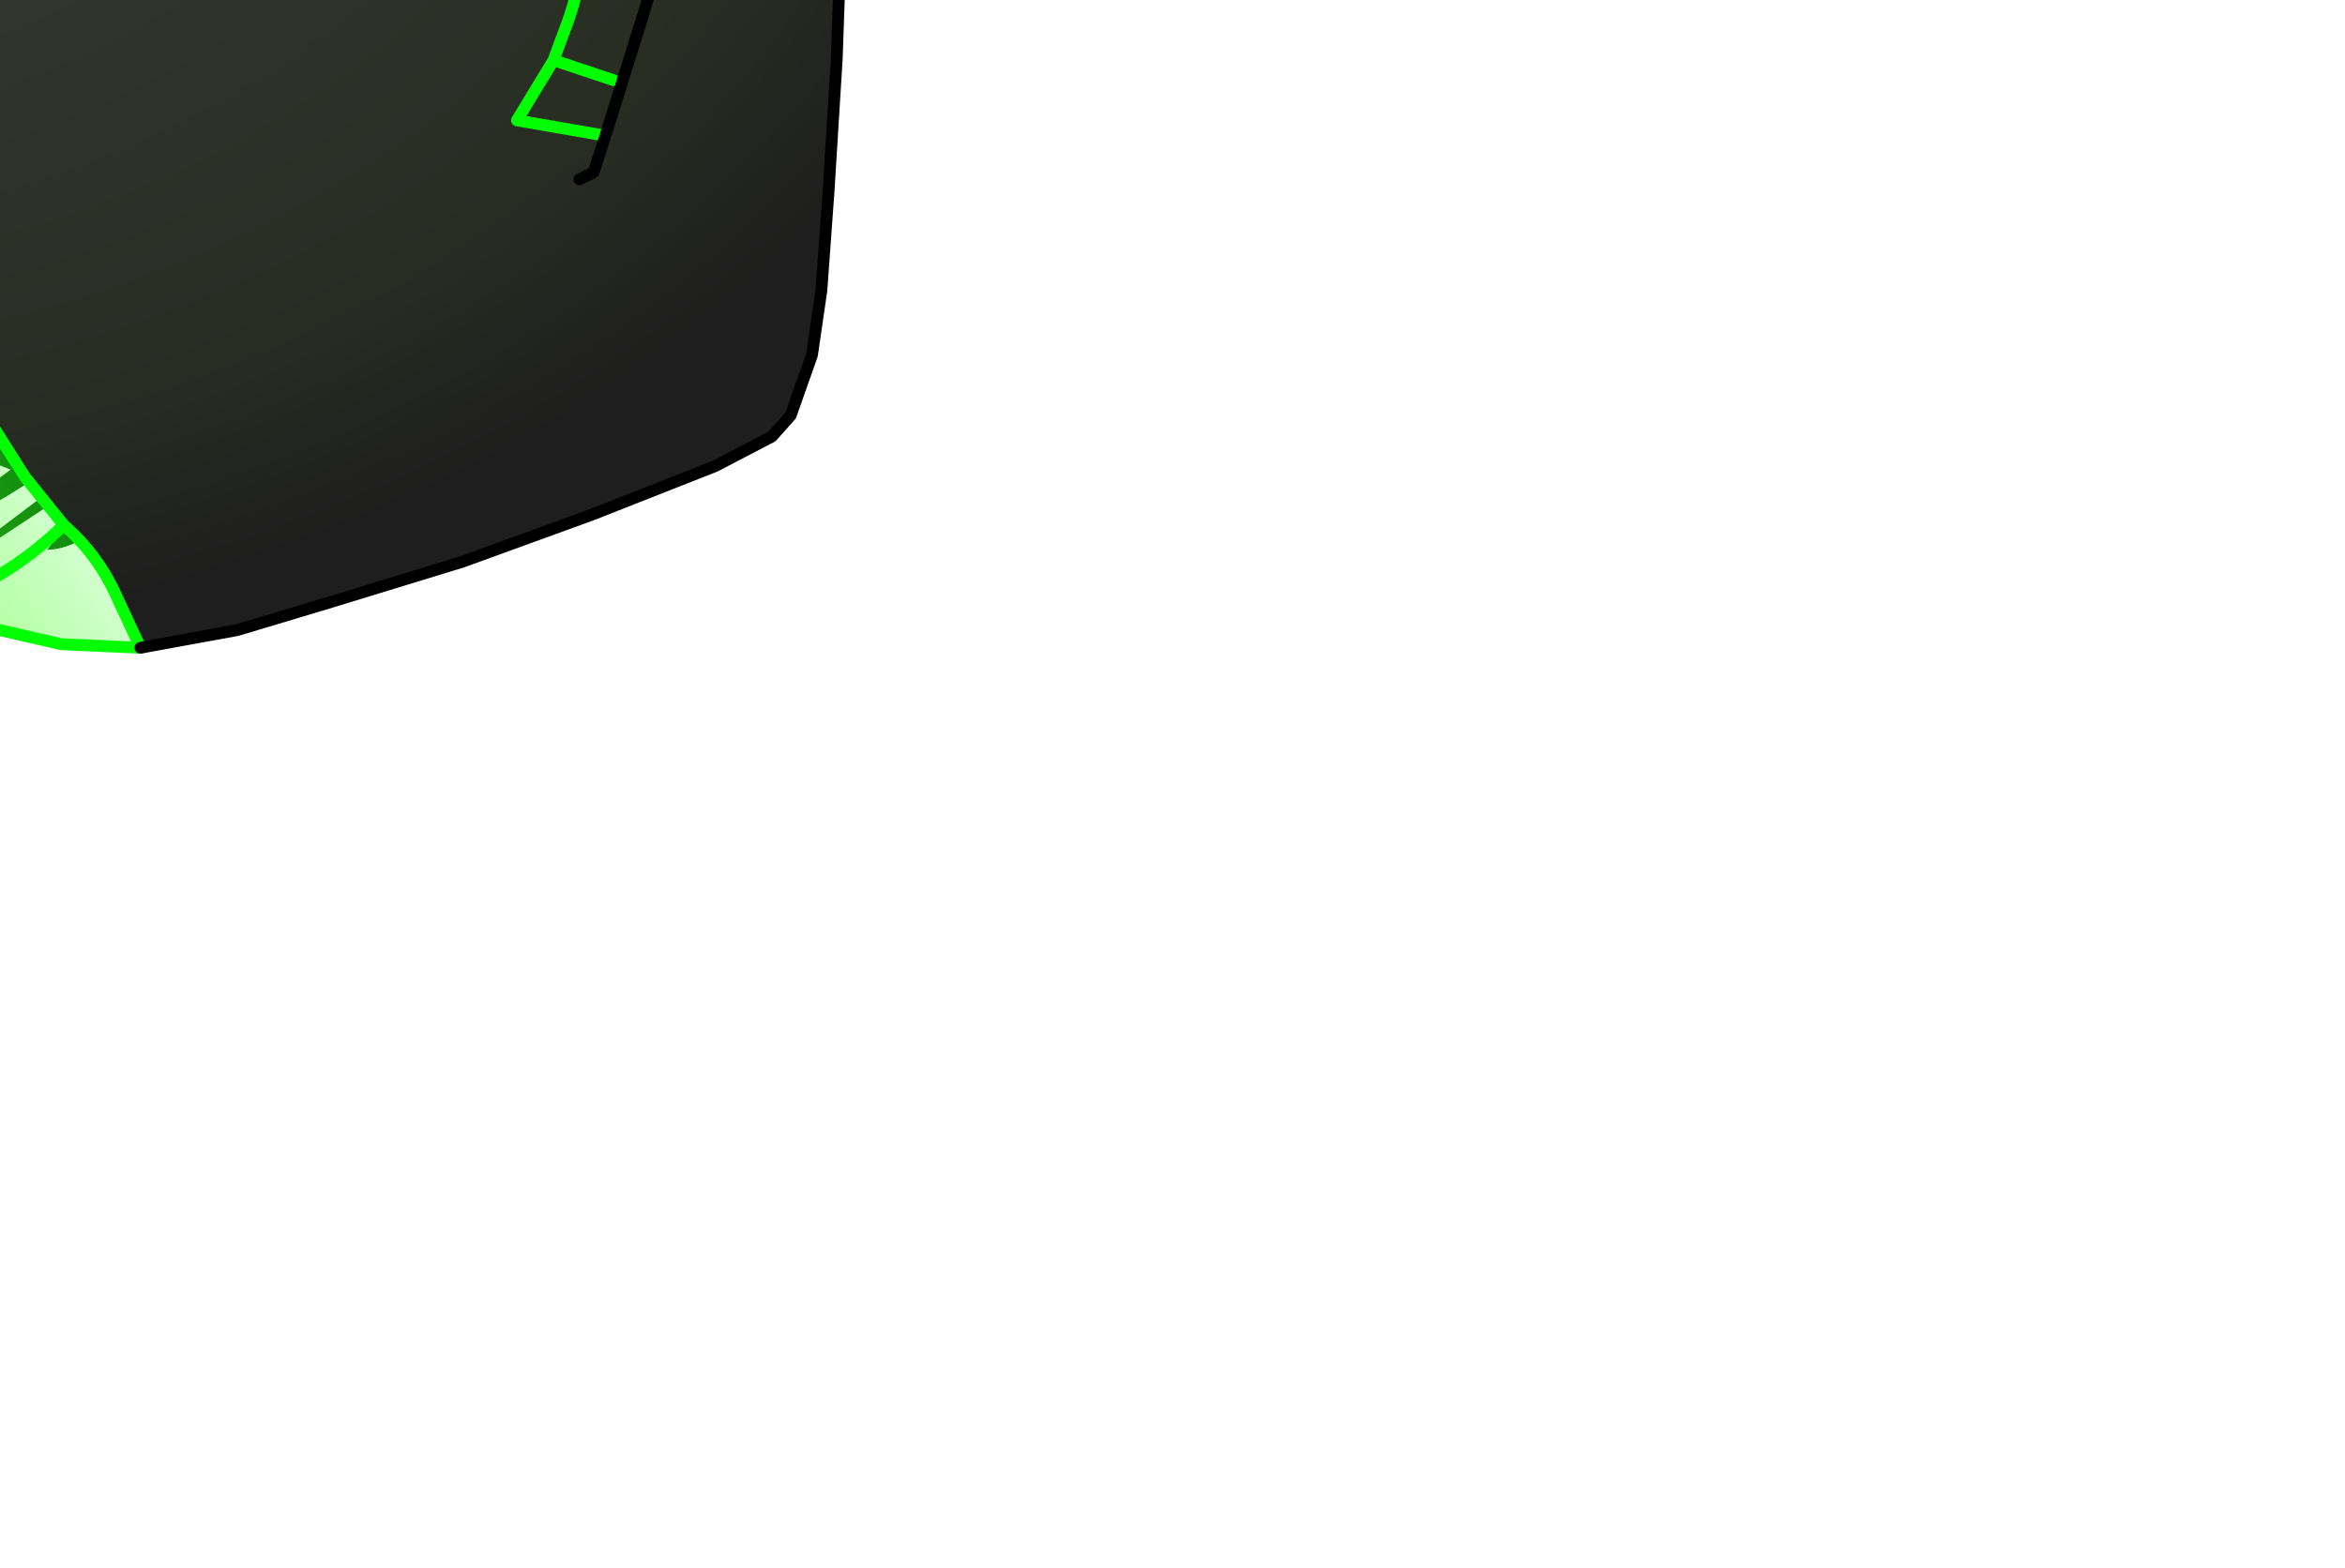 <?xml version="1.0" encoding="UTF-8" standalone="no"?>
<svg xmlns:xlink="http://www.w3.org/1999/xlink" height="66.45px" width="99.35px" xmlns="http://www.w3.org/2000/svg">
  <g transform="matrix(1.0, 0.0, 0.0, 1.0, 0.0, 0.0)">
    <path d="M2.0 23.3 L2.4 22.75 Q3.2 21.7 4.55 21.35 L4.55 21.85 4.25 22.2 Q3.25 23.25 2.0 23.3 M-1.8 17.7 L-2.3 17.75 Q-4.3 17.45 -4.9 15.4 L-5.35 14.4 -6.45 14.1 Q-7.05 16.75 -5.45 18.8 L-0.4 18.8 -1.8 17.7 M-11.75 8.55 L-11.6 9.35 Q-11.4 10.4 -10.4 11.05 L-11.75 8.55 M-6.85 8.4 L-7.3 9.8 -6.9 11.1 -5.3 10.15 -6.85 8.4 M-19.75 -3.45 L-19.05 -3.75 -18.55 -3.5 -18.15 -2.05 -16.45 -1.7 -16.55 -2.45 Q-16.65 -3.95 -15.35 -4.6 -13.9 -3.65 -13.0 -2.0 -11.1 1.5 -9.6 5.05 L-9.5 5.3 Q-8.95 7.4 -7.7 9.2 L-7.0 8.2 Q-9.1 4.75 -8.95 0.6 L-8.45 0.05 -8.05 0.4 -6.65 4.15 -6.65 3.05 -5.95 2.05 -5.45 2.45 Q-5.65 3.3 -5.25 4.3 L-4.05 7.1 -3.4 8.7 -3.25 8.75 -1.4 8.15 -2.6 9.5 -0.75 10.2 Q0.25 10.65 0.15 11.35 L-1.25 11.65 Q-2.9 11.55 -4.45 10.7 L-6.6 11.6 -5.1 12.5 -3.9 13.5 -2.75 13.1 0.15 11.9 1.6 11.3 1.85 11.75 Q-0.3 13.9 -3.45 14.3 L-3.3 15.25 -2.7 15.75 -2.35 15.45 -2.0 15.55 -1.95 15.65 -0.55 16.65 Q1.9 18.2 4.85 17.65 5.3 17.7 5.25 18.15 L5.1 18.35 3.85 19.15 4.85 19.5 4.9 19.55 -0.4 23.05 -1.4 23.45 3.05 20.1 1.65 20.15 Q-0.9 21.9 -3.7 23.0 L0.45 19.9 -1.2 19.25 -5.35 19.3 Q-7.2 17.8 -7.05 15.5 L-6.95 13.95 -8.8 12.75 -9.85 11.95 Q-11.4 11.6 -11.8 9.95 -12.45 7.0 -12.7 4.0 -16.5 3.8 -17.5 0.2 L-18.7 -0.25 -19.5 -0.95 Q-20.3 -2.15 -19.75 -3.45" fill="#006600" fill-rule="evenodd" stroke="none"/>
    <path d="M47.75 -29.8 L42.65 -31.05 37.25 -32.65 33.95 -33.7 29.5 -32.75 25.35 -31.7 21.3 -30.55 15.95 -28.9 19.05 -32.0 18.85 -37.2 18.7 -38.0 18.3 -37.6 Q14.45 -37.7 11.45 -35.55 L7.55 -32.7 2.8 -29.45 0.25 -27.7 1.4 -30.35 1.15 -31.25 0.45 -33.35 -0.15 -33.0 -1.45 -32.5 -2.1 -31.65 -3.8 -28.5 M35.7 -7.0 L38.15 -6.6 41.3 -7.4 43.3 -7.9 38.15 -10.0 43.8 -9.4 48.75 -8.9 Q50.65 -9.7 51.95 -11.15 L55.25 -14.65 50.65 -18.85 37.5 -19.3 43.35 -20.2 45.95 -24.2 Q47.45 -26.7 47.95 -29.7" fill="none" stroke="#50fe50" stroke-linecap="round" stroke-linejoin="round" stroke-opacity="0.502" stroke-width="2.0"/>
    <path d="M15.95 -28.9 L17.95 -29.5 29.5 -32.75 29.55 -32.75 33.95 -33.7 30.75 -32.05 29.5 -31.85 24.75 -30.6 22.1 -29.9 18.0 -28.85 13.7 -27.5 8.6 -25.65 Q7.3 -25.15 6.1 -24.45 L5.75 -24.55 4.25 -24.95 9.1 -26.7 10.4 -27.15 12.4 -27.85 15.95 -28.9 M37.5 -19.3 L50.65 -18.85 55.25 -14.65 51.9 -15.0 49.85 -16.8 48.85 -17.7 46.25 -18.0 38.65 -18.25 37.85 -18.3 34.6 -18.4 31.7 -18.4 26.0 -18.25 24.85 -19.3 37.5 -19.3 M-2.1 -31.65 L-1.45 -32.5 -0.05 -33.05 0.35 -33.35 0.3 -33.3 -0.3 -31.75 -2.1 -31.65 M0.25 -27.7 L2.8 -29.45 7.5 -32.75 11.5 -35.5 Q13.75 -37.1 16.45 -37.45 L18.3 -37.6 18.7 -38.0 18.85 -37.2 16.8 -35.45 14.55 -35.05 14.0 -34.85 14.5 -35.85 14.55 -35.05 14.5 -35.85 14.0 -34.85 0.9 -26.4 -0.65 -27.1 0.25 -27.7 M29.5 -32.75 L29.5 -31.85 29.5 -32.75 M17.95 -29.5 L18.0 -28.85 17.95 -29.5 M14.5 -36.4 L14.5 -35.85 14.5 -36.4 M50.65 -18.85 L48.85 -17.7 50.65 -18.85 M41.5 -13.25 L39.65 -13.55 38.65 -14.9 39.9 -14.3 41.5 -13.25 M0.3 -33.3 L-0.05 -33.05 0.3 -33.3" fill="#68f068" fill-opacity="0.753" fill-rule="evenodd" stroke="none"/>
    <path d="M47.75 -29.8 L47.95 -29.8 47.95 -29.7 47.65 -29.65 47.75 -29.8 M48.75 -8.9 L38.15 -10.0 32.7 -11.05 32.05 -11.8 40.2 -12.05 41.85 -13.0 41.5 -13.25 39.9 -14.3 38.65 -14.9 39.65 -13.55 35.4 -12.65 Q33.25 -12.25 31.35 -12.65 L29.3 -15.0 30.15 -15.0 35.3 -14.8 36.75 -14.8 38.65 -14.9 36.75 -14.8 35.3 -14.8 30.15 -15.0 29.3 -15.0 26.0 -18.25 31.7 -18.4 34.6 -18.4 37.85 -18.3 38.65 -18.25 46.25 -18.0 48.85 -17.7 49.85 -16.8 45.95 -11.9 49.85 -16.8 51.9 -15.0 49.0 -12.8 Q47.9 -12.05 46.55 -11.9 L48.75 -8.9 M-3.8 -28.5 L-2.1 -31.65 -0.3 -31.75 -0.3 -31.6 -1.5 -27.45 -3.8 -28.5 M12.4 -27.85 L10.4 -27.15 9.1 -26.7 4.25 -24.95 0.9 -26.4 14.0 -34.85 14.55 -35.05 16.8 -35.45 17.2 -32.05 14.25 -29.65 12.4 -27.85 M6.1 -24.45 Q7.3 -25.15 8.6 -25.65 L13.7 -27.5 18.0 -28.85 22.1 -29.9 24.75 -30.6 29.5 -31.85 30.75 -32.05 32.8 -30.85 38.25 -29.05 38.65 -28.95 36.0 -23.85 33.2 -23.15 30.05 -22.35 23.0 -20.9 22.25 -21.35 20.75 -22.2 18.85 -23.3 18.3 -23.6 17.15 -23.95 6.1 -24.45 M8.65 -30.7 L9.1 -26.7 8.65 -30.7 M14.25 -29.65 L14.0 -34.85 14.25 -29.65 M9.8 -30.85 L10.4 -27.15 9.8 -30.85 M22.1 -29.9 L22.25 -21.35 22.1 -29.9 M18.0 -28.85 L18.3 -23.6 18.0 -28.85 M16.85 -27.8 L17.15 -23.95 16.85 -27.8 M36.75 -14.8 L38.65 -18.25 36.75 -14.8 M35.3 -14.8 L37.85 -18.3 35.3 -14.8 M31.35 -17.25 L30.15 -15.0 31.35 -17.25 M30.05 -22.35 L29.5 -31.85 30.05 -22.35 M32.8 -30.85 L33.2 -23.15 32.8 -30.85 M46.25 -18.0 L41.6 -12.0 45.95 -11.9 46.55 -11.9 45.95 -11.9 41.6 -12.0 40.2 -12.05 41.6 -12.0 46.25 -18.0" fill="#16e916" fill-opacity="0.753" fill-rule="evenodd" stroke="none"/>
    <path d="M33.95 -33.7 L37.25 -32.65 42.65 -31.05 47.75 -29.8 47.65 -29.65 38.65 -28.95 38.25 -29.05 32.8 -30.85 30.75 -32.05 33.95 -33.7 M38.5 -31.6 L38.25 -29.05 38.5 -31.6" fill="#4dee4d" fill-opacity="0.753" fill-rule="evenodd" stroke="none"/>
    <path d="M47.95 -29.7 Q47.45 -26.7 45.9 -24.25 L43.35 -20.2 43.45 -23.4 36.0 -23.85 38.65 -28.95 47.65 -29.65 43.45 -23.4 47.65 -29.65 47.95 -29.7 M55.25 -14.65 L51.95 -11.15 Q50.6 -9.65 48.75 -8.9 L46.55 -11.9 Q47.9 -12.05 49.0 -12.8 L51.9 -15.0 55.25 -14.65 M38.15 -10.0 L43.3 -7.9 41.3 -7.4 35.7 -7.0 34.1 -9.3 32.7 -11.05 38.15 -10.0 M0.35 -33.35 L0.4 -33.45 0.45 -33.35 1.15 -31.25 1.4 -30.35 0.25 -27.7 -0.65 -27.1 -1.5 -27.45 -0.3 -31.6 -0.3 -31.75 0.3 -33.3 0.35 -33.35 M18.85 -37.2 L19.05 -32.0 17.2 -32.05 16.8 -35.45 18.85 -37.2 M1.15 -31.25 L0.2 -31.35 -0.3 -31.6 0.2 -31.35 1.15 -31.25 M0.3 -33.3 L0.45 -33.35 0.3 -33.3 M31.35 -12.65 Q33.25 -12.25 35.4 -12.65 L39.65 -13.55 41.5 -13.25 41.85 -13.0 40.2 -12.05 32.05 -11.8 31.35 -12.65" fill="#11b011" fill-opacity="0.753" fill-rule="evenodd" stroke="none"/>
    <path d="M35.7 -7.0 L35.65 -3.25 35.45 2.5 35.1 8.15 34.8 12.3 34.4 15.05 33.5 17.6 32.7 18.5 30.3 19.75 25.1 21.8 19.6 23.8 14.05 25.5 10.05 26.7 5.95 27.45 4.95 25.3 Q4.15 23.5 2.7 22.25 L1.05 20.2 -0.5 17.75 -2.15 14.25 -4.4 9.1 -5.25 7.15 -6.0 5.4 Q-6.75 4.05 -7.7 3.1 L-8.5 2.45 -13.95 0.7 Q-16.7 -0.05 -19.5 -0.05 L-24.85 0.15 -27.5 0.9 -30.15 0.15 -31.55 -0.45 -32.85 -1.1 -35.9 -3.5 -36.85 -4.45 -34.7 -6.35 -32.95 -9.55 -32.35 -12.4 Q-32.2 -13.6 -32.4 -14.7 -32.7 -16.4 -33.3 -18.0 L-35.05 -22.2 -36.65 -25.55 -38.4 -28.6 -32.85 -30.9 -28.45 -31.95 -24.05 -32.75 -19.2 -32.55 -16.7 -32.35 -13.3 -31.55 -7.8 -29.9 -3.8 -28.5 -1.5 -27.45 -0.65 -27.1 0.9 -26.4 4.25 -24.95 5.75 -24.55 6.1 -24.45 17.15 -23.95 18.3 -23.6 18.85 -23.3 20.75 -22.2 22.25 -21.35 23.0 -20.9 24.85 -19.3 26.0 -18.25 29.3 -15.0 31.35 -12.65 32.05 -11.8 32.7 -11.05 34.1 -9.3 35.7 -7.0 M17.85 -21.2 L18.25 -21.65 Q18.75 -22.3 18.85 -23.3 18.75 -22.3 18.25 -21.65 L17.85 -21.2 M19.6 -20.35 L20.0 -20.75 Q20.6 -21.4 20.75 -22.2 20.6 -21.4 20.0 -20.75 L19.6 -20.35 M-2.35 -13.75 Q-1.15 -14.95 0.35 -15.6 L2.2 -16.15 7.45 -17.45 11.3 -17.9 Q13.95 -18.25 16.8 -17.85 17.95 -17.95 18.8 -17.15 L20.25 -15.9 24.7 -12.75 20.25 -15.9 18.8 -17.15 Q17.95 -17.95 16.8 -17.85 13.95 -18.25 11.3 -17.9 L7.45 -17.45 2.2 -16.15 0.35 -15.6 Q-1.15 -14.95 -2.35 -13.75 M25.0 -12.6 L23.7 -11.4 18.05 -15.5 16.5 -16.1 12.9 -15.8 13.0 -14.05 13.3 -13.4 17.4 -12.0 Q20.4 -10.7 20.75 -7.35 L19.45 -6.3 19.0 -7.05 Q17.7 -8.9 15.45 -9.35 L15.2 -9.2 14.25 -7.85 14.15 -7.35 16.15 -6.35 Q18.2 -5.0 18.6 -2.45 L17.7 -1.6 17.1 -2.3 Q16.05 -3.3 14.6 -3.8 16.05 -3.3 17.1 -2.3 L17.7 -1.6 18.6 -2.45 Q18.2 -5.0 16.15 -6.35 L14.15 -7.35 14.25 -7.85 15.2 -9.2 15.45 -9.35 Q17.7 -8.9 19.0 -7.05 L19.45 -6.3 20.75 -7.35 Q20.4 -10.7 17.4 -12.0 L13.3 -13.4 13.0 -14.05 12.9 -15.8 16.5 -16.1 18.05 -15.5 23.7 -11.4 25.0 -12.6 M13.3 -23.7 L13.1 -21.35 Q10.15 -20.1 7.0 -20.55 L4.5 -20.75 Q5.1 -21.65 5.3 -22.65 L5.75 -24.55 5.3 -22.65 Q5.1 -21.65 4.5 -20.75 L7.0 -20.55 Q10.15 -20.1 13.1 -21.35 L13.3 -23.7 M24.55 7.6 L25.15 7.3 25.65 5.75 27.1 1.1 Q27.95 -1.5 28.25 -4.0 L28.5 -7.1 Q28.55 -9.2 27.1 -10.85 L24.2 -14.1 20.8 -17.65 16.55 -18.75 10.75 -19.0 5.55 -18.3 2.05 -17.35 Q-0.5 -16.45 -2.75 -14.95 L-4.2 -14.15 Q-5.0 -13.8 -5.85 -13.75 L-11.5 -12.7 -17.25 -12.1 -11.5 -12.7 -5.85 -13.75 Q-5.0 -13.8 -4.2 -14.15 L-2.75 -14.95 Q-0.5 -16.45 2.05 -17.35 L5.55 -18.3 10.75 -19.0 16.55 -18.75 20.8 -17.65 24.2 -14.1 27.1 -10.85 Q28.55 -9.2 28.5 -7.1 L28.25 -4.0 Q27.95 -1.5 27.1 1.1 L25.65 5.75 25.15 7.3 24.55 7.6 M-10.55 -30.25 L-10.35 -30.0 -10.2 -28.5 -10.3 -24.35 Q-10.4 -22.85 -10.8 -21.45 -11.05 -20.7 -10.95 -19.55 L-6.1 -18.25 -3.2 -18.35 Q-2.3 -18.4 -1.55 -18.95 -0.45 -19.8 0.4 -20.95 1.85 -22.75 2.45 -25.15 1.85 -22.75 0.4 -20.95 -0.45 -19.8 -1.55 -18.95 -2.3 -18.4 -3.2 -18.35 L-6.1 -18.25 -10.95 -19.55 Q-11.05 -20.7 -10.8 -21.45 -10.4 -22.85 -10.3 -24.35 L-10.2 -28.5 -10.35 -30.0 -10.55 -30.25 M23.45 2.55 L21.9 5.1 25.65 5.75 21.9 5.1 23.45 2.55 23.95 1.2 Q24.8 -1.0 24.7 -3.25 24.8 -1.0 23.95 1.2 L23.45 2.55 26.0 3.4 23.45 2.55 M-32.85 -30.9 L-32.15 -29.3 -30.55 -24.3 -29.65 -20.0 -29.15 -18.6 -16.9 -19.6 Q-15.7 -22.05 -15.85 -24.85 L-16.25 -30.7 -16.4 -31.6 -16.25 -30.7 -15.85 -24.85 Q-15.7 -22.05 -16.9 -19.6 L-29.15 -18.6 -29.65 -20.0 -30.55 -24.3 -32.15 -29.3 -32.85 -30.9 M-30.15 -11.7 Q-30.0 -12.35 -30.0 -12.95 L-30.2 -15.05 -30.7 -17.45 -31.0 -18.15 -31.8 -18.2 Q-33.1 -19.2 -33.85 -21.2 L-33.9 -21.5 -33.35 -22.0 Q-33.6 -24.05 -34.7 -25.9 L-36.65 -25.55 -34.7 -25.9 Q-33.6 -24.05 -33.35 -22.0 L-33.9 -21.5 -33.85 -21.2 Q-33.1 -19.2 -31.8 -18.2 L-31.0 -18.15 -30.7 -17.45 -30.2 -15.05 -30.0 -12.95 Q-30.0 -12.35 -30.15 -11.7 M-21.1 -14.45 L-22.85 -14.2 -23.8 -14.55 -24.2 -13.85 -24.1 -13.7 Q-23.35 -13.05 -22.8 -13.85 -23.35 -13.05 -24.1 -13.7 L-24.2 -13.85 -23.8 -14.55 -22.85 -14.2 -21.1 -14.45 -21.4 -16.25 -21.4 -16.9 -21.05 -17.0 -21.05 -16.8 -21.4 -16.25 -21.05 -16.8 -21.05 -17.0 -21.4 -16.9 -21.4 -16.25 -21.1 -14.45 -19.55 -14.45 Q-18.5 -12.0 -19.05 -9.2 -16.9 -8.95 -14.8 -10.0 L-14.65 -12.0 -14.8 -10.0 Q-16.9 -8.95 -19.05 -9.2 -18.5 -12.0 -19.55 -14.45 L-21.1 -14.45 M-27.95 -4.55 L-27.3 -3.85 -27.15 -3.7 Q-26.7 -3.7 -26.8 -4.2 L-26.95 -4.5 -27.95 -4.55 -28.15 -4.8 -30.5 -7.4 -32.95 -9.55 -30.5 -7.4 -28.15 -4.8 -27.95 -4.55 -26.95 -4.5 -26.8 -4.2 Q-26.7 -3.7 -27.15 -3.7 L-27.3 -3.85 -27.95 -4.55 M-29.9 -2.5 Q-30.4 -1.55 -31.05 -0.9 L-31.55 -0.45 -31.05 -0.9 Q-30.4 -1.55 -29.9 -2.5 M-32.85 -1.1 L-31.5 -2.95 Q-32.0 -4.65 -33.9 -5.8 L-34.7 -6.35 -33.9 -5.8 Q-32.0 -4.65 -31.5 -2.95 L-32.85 -1.1 M-6.0 5.4 Q-4.2 4.65 -2.5 3.55 -1.5 2.85 -1.2 1.75 -1.5 2.85 -2.5 3.55 -4.2 4.65 -6.0 5.4 M-6.6 3.65 L-3.3 0.5 Q-2.3 -0.55 -1.55 -1.8 -0.25 -4.0 0.25 -6.45 -0.25 -4.0 -1.55 -1.8 -2.3 -0.55 -3.3 0.5 L-6.6 3.65 M0.1 -15.1 L-0.05 -10.9 Q-0.25 -8.35 -1.1 -5.75 -1.9 -3.25 -3.35 -1.05 -4.9 1.35 -7.35 2.9 -4.9 1.35 -3.35 -1.05 -1.9 -3.25 -1.1 -5.75 -0.25 -8.35 -0.05 -10.9 L0.1 -15.1 M-11.45 -12.45 Q-10.8 -9.45 -12.0 -6.6 L-6.5 -7.15 Q-5.75 -7.05 -5.2 -7.6 L-4.7 -8.95 Q-3.9 -11.05 -4.6 -13.4 -3.9 -11.05 -4.7 -8.95 L-5.2 -7.6 Q-5.75 -7.05 -6.5 -7.15 L-12.0 -6.6 Q-10.8 -9.45 -11.45 -12.45 M-28.85 -1.45 Q-29.1 -0.75 -29.7 -0.2 L-30.15 0.15 -29.7 -0.2 Q-29.1 -0.75 -28.85 -1.45 M-2.05 7.6 L-4.4 9.1 -2.05 7.6" fill="url(#gradient0)" fill-rule="evenodd" stroke="none"/>
    <path d="M43.35 -20.2 L37.5 -19.3 24.85 -19.3 23.0 -20.9 30.05 -22.35 33.2 -23.15 36.0 -23.85 43.45 -23.4 43.35 -20.2 M19.05 -32.0 L15.95 -28.9 12.4 -27.85 14.25 -29.65 17.2 -32.05 19.05 -32.0" fill="#0d7d0d" fill-opacity="0.753" fill-rule="evenodd" stroke="none"/>
    <path d="M5.95 27.45 L2.6 27.3 -0.45 26.6 -3.55 25.95 Q-6.25 25.9 -8.05 23.85 -9.85 21.8 -11.1 19.45 L-14.6 11.15 -15.9 8.85 Q-17.45 6.55 -19.15 4.4 L-27.5 0.9 -24.85 0.15 -19.5 -0.05 Q-16.7 -0.05 -13.95 0.7 L-8.5 2.45 -7.7 3.1 Q-6.75 4.05 -6.0 5.4 L-5.25 7.15 -4.4 9.1 -2.15 14.25 -0.5 17.75 1.05 20.2 2.7 22.25 Q4.15 23.5 4.95 25.3 L5.95 27.45 M-14.6 11.15 Q-12.35 10.7 -10.4 9.7 L-5.25 7.15 -10.4 9.7 Q-12.35 10.7 -14.6 11.15 M-3.55 25.95 L-2.15 25.4 Q0.55 24.35 2.7 22.25 0.55 24.35 -2.15 25.4 L-3.55 25.95 M-19.15 4.4 L-13.7 2.85 -8.5 2.45 -13.7 2.85 -19.15 4.4 M-3.0 15.0 Q-4.35 16.5 -6.25 17.4 L-11.1 19.45 -6.25 17.4 Q-4.35 16.5 -3.0 15.0" fill="url(#gradient1)" fill-rule="evenodd" stroke="none"/>
    <path d="M-36.85 -4.45 L-41.95 -6.75 -41.95 -7.0 -41.05 -9.2 Q-40.1 -11.4 -39.85 -13.85 -39.6 -16.6 -40.35 -19.15 L-41.6 -23.1 -43.1 -27.2 -39.55 -28.4 -38.4 -28.6 -36.65 -25.55 -35.05 -22.2 -33.3 -18.0 Q-32.7 -16.4 -32.4 -14.7 -32.2 -13.6 -32.35 -12.4 L-32.95 -9.55 -34.7 -6.35 -36.85 -4.45" fill="url(#gradient2)" fill-rule="evenodd" stroke="none"/>
    <path d="M15.95 -28.9 L17.95 -29.5 29.5 -32.75 29.55 -32.75 33.95 -33.7 37.25 -32.65 42.65 -31.05 47.75 -29.8 47.65 -29.65 47.95 -29.7 Q47.45 -26.7 45.9 -24.25 L43.35 -20.2 37.5 -19.3 50.65 -18.85 48.85 -17.7 46.25 -18.0 38.65 -18.25 36.75 -14.8 35.3 -14.8 30.15 -15.0 29.3 -15.0 31.35 -12.65 32.05 -11.8 40.2 -12.05 41.85 -13.0 41.5 -13.25 39.65 -13.55 38.65 -14.9 36.75 -14.8 M55.25 -14.65 L51.95 -11.15 Q50.6 -9.65 48.75 -8.9 L38.15 -10.0 43.3 -7.9 41.3 -7.4 35.7 -7.0 34.1 -9.3 32.7 -11.05 38.15 -10.0 M5.95 27.45 L2.6 27.3 -0.45 26.6 -3.55 25.95 Q-6.25 25.9 -8.05 23.85 -9.85 21.8 -11.1 19.45 L-14.6 11.15 -15.9 8.85 Q-17.45 6.55 -19.15 4.4 L-27.5 0.9 -24.85 0.15 -19.5 -0.05 Q-16.7 -0.05 -13.95 0.7 L-8.5 2.45 -13.7 2.85 -19.15 4.4 M-3.8 -28.5 L-2.1 -31.65 -1.45 -32.5 -0.05 -33.05 0.3 -33.3 0.35 -33.35 0.4 -33.45 M0.45 -33.35 L1.15 -31.25 1.4 -30.35 0.25 -27.7 2.8 -29.45 7.5 -32.75 11.5 -35.5 Q13.75 -37.1 16.45 -37.45 L18.3 -37.6 18.7 -38.0 18.85 -37.2 19.05 -32.0 15.95 -28.9 12.4 -27.85 10.4 -27.15 9.1 -26.7 4.25 -24.95 5.75 -24.55 6.1 -24.45 Q7.3 -25.15 8.6 -25.65 L13.7 -27.5 18.0 -28.85 17.95 -29.5 M29.5 -31.85 L29.5 -32.75 M18.0 -28.85 L22.1 -29.9 24.75 -30.6 29.5 -31.85 30.75 -32.05 33.95 -33.7 M30.75 -32.05 L32.8 -30.85 38.25 -29.05 38.5 -31.6 M38.25 -29.05 L38.65 -28.95 47.65 -29.65 43.45 -23.4 36.0 -23.85 33.2 -23.15 30.05 -22.35 23.0 -20.9 24.85 -19.3 37.5 -19.3 M-0.3 -31.6 L0.2 -31.35 1.15 -31.25 M0.45 -33.35 L0.3 -33.3 -0.3 -31.75 -0.3 -31.6 -1.5 -27.45 -0.65 -27.1 0.25 -27.7 M0.9 -26.4 L4.25 -24.95 M9.1 -26.7 L8.65 -30.7 M17.2 -32.05 L16.8 -35.45 14.55 -35.05 14.0 -34.85 14.25 -29.65 17.2 -32.05 19.05 -32.0 M14.55 -35.05 L14.5 -35.85 14.0 -34.85 0.9 -26.4 -0.65 -27.1 M14.5 -35.85 L14.5 -36.4 M12.4 -27.85 L14.25 -29.65 M10.4 -27.15 L9.8 -30.85 M18.85 -37.2 L16.8 -35.45 M20.75 -22.2 Q20.6 -21.4 20.0 -20.75 L19.6 -20.35 M18.85 -23.3 Q18.75 -22.3 18.25 -21.65 L17.85 -21.2 M18.3 -23.6 L18.85 -23.3 20.75 -22.2 22.25 -21.35 22.1 -29.9 M17.15 -23.95 L18.3 -23.6 18.0 -28.85 M5.75 -24.55 L5.3 -22.65 Q5.1 -21.65 4.5 -20.75 L7.0 -20.55 Q10.15 -20.1 13.1 -21.35 L13.3 -23.7 M14.6 -3.8 Q16.05 -3.3 17.1 -2.3 L17.7 -1.6 18.6 -2.45 Q18.2 -5.0 16.15 -6.35 L14.15 -7.35 14.25 -7.85 15.2 -9.2 15.45 -9.35 Q17.7 -8.9 19.0 -7.05 L19.45 -6.3 20.75 -7.35 Q20.4 -10.7 17.4 -12.0 L13.3 -13.4 13.0 -14.05 12.9 -15.8 16.5 -16.1 18.05 -15.5 23.7 -11.4 25.0 -12.6 M24.7 -12.75 L20.25 -15.9 18.8 -17.15 Q17.95 -17.95 16.8 -17.85 13.95 -18.25 11.3 -17.9 L7.45 -17.45 2.2 -16.15 0.35 -15.6 Q-1.15 -14.95 -2.35 -13.75 M6.1 -24.45 L17.15 -23.95 16.85 -27.8 M26.0 -18.25 L31.7 -18.4 34.6 -18.4 37.85 -18.3 38.65 -18.25 M39.65 -13.55 L35.4 -12.65 Q33.25 -12.25 31.35 -12.65 M38.65 -14.9 L39.9 -14.3 41.5 -13.25 M37.85 -18.3 L35.3 -14.8 M23.0 -20.9 L22.25 -21.35 M26.0 -18.25 L29.3 -15.0 M24.85 -19.3 L26.0 -18.25 M32.7 -11.05 L32.05 -11.8 M30.15 -15.0 L31.35 -17.25 M2.45 -25.15 Q1.85 -22.75 0.4 -20.95 -0.45 -19.8 -1.55 -18.95 -2.3 -18.4 -3.2 -18.35 L-6.1 -18.25 -10.95 -19.55 Q-11.05 -20.7 -10.8 -21.45 -10.4 -22.85 -10.3 -24.35 L-10.2 -28.5 -10.35 -30.0 -10.55 -30.25 M38.65 -28.95 L36.0 -23.85 M33.2 -23.15 L32.8 -30.85 M29.5 -31.85 L30.05 -22.35 M55.25 -14.65 L51.9 -15.0 49.0 -12.8 Q47.9 -12.05 46.55 -11.9 L48.75 -8.9 M49.85 -16.8 L48.85 -17.7 M43.35 -20.2 L43.45 -23.4 M46.55 -11.9 L45.95 -11.9 41.6 -12.0 40.2 -12.05 M41.6 -12.0 L46.25 -18.0 M49.85 -16.8 L45.95 -11.9 M51.9 -15.0 L49.85 -16.8 M24.7 -3.25 Q24.8 -1.0 23.95 1.2 L23.45 2.55 26.0 3.4 M25.65 5.75 L21.9 5.1 23.45 2.55 M2.7 22.25 L1.05 20.2 -0.5 17.75 -2.15 14.25 -4.4 9.1 -5.25 7.15 -10.4 9.7 Q-12.35 10.7 -14.6 11.15 M5.95 27.45 L4.95 25.3 Q4.15 23.5 2.7 22.25 0.55 24.35 -2.15 25.4 L-3.55 25.95 M-16.4 -31.6 L-16.25 -30.7 -15.85 -24.85 Q-15.7 -22.05 -16.9 -19.6 L-29.15 -18.6 -29.65 -20.0 -30.55 -24.3 -32.15 -29.3 -32.85 -30.9 M-0.3 -31.75 L-2.1 -31.65 M-3.8 -28.5 L-1.5 -27.45 M-36.65 -25.55 L-34.7 -25.9 Q-33.6 -24.05 -33.35 -22.0 L-33.9 -21.5 -33.85 -21.2 Q-33.1 -19.2 -31.8 -18.2 L-31.0 -18.15 -30.7 -17.45 -30.2 -15.05 -30.0 -12.95 Q-30.0 -12.35 -30.15 -11.7 M-32.95 -9.55 L-30.5 -7.4 -28.15 -4.8 -27.95 -4.55 -26.95 -4.5 -26.8 -4.2 Q-26.7 -3.7 -27.15 -3.7 L-27.3 -3.85 -27.95 -4.55 M-21.4 -16.25 L-21.05 -16.8 -21.05 -17.0 -21.4 -16.9 -21.4 -16.25 -21.1 -14.45 -19.55 -14.45 Q-18.5 -12.0 -19.05 -9.2 -16.9 -8.95 -14.8 -10.0 L-14.65 -12.0 M-22.8 -13.85 Q-23.35 -13.05 -24.1 -13.7 L-24.2 -13.85 -23.8 -14.55 -22.85 -14.2 -21.1 -14.45 M-34.7 -6.35 L-33.9 -5.8 Q-32.0 -4.65 -31.5 -2.95 L-32.85 -1.1 M-31.55 -0.45 L-31.05 -0.9 Q-30.4 -1.55 -29.9 -2.5 M-30.15 0.15 L-29.7 -0.2 Q-29.1 -0.75 -28.85 -1.45 M-4.6 -13.4 Q-3.9 -11.05 -4.7 -8.95 L-5.2 -7.6 Q-5.75 -7.05 -6.5 -7.15 L-12.0 -6.6 Q-10.8 -9.45 -11.45 -12.45 M-7.35 2.9 Q-4.9 1.35 -3.35 -1.05 -1.9 -3.25 -1.1 -5.75 -0.25 -8.35 -0.05 -10.9 L0.1 -15.1 M0.25 -6.45 Q-0.25 -4.0 -1.55 -1.8 -2.3 -0.55 -3.3 0.5 L-6.6 3.65 M-1.2 1.75 Q-1.5 2.85 -2.5 3.55 -4.2 4.65 -6.0 5.4 L-5.25 7.15 M-6.0 5.4 Q-6.75 4.05 -7.7 3.1 L-8.5 2.45 M-4.4 9.1 L-2.05 7.6 M-11.1 19.45 L-6.25 17.4 Q-4.35 16.5 -3.0 15.0" fill="none" stroke="#00ff00" stroke-linecap="round" stroke-linejoin="round" stroke-width="0.5"/>
    <path d="M35.7 -7.0 L35.65 -3.25 35.45 2.5 35.1 8.15 34.8 12.3 34.4 15.05 33.5 17.6 32.7 18.5 30.3 19.75 25.1 21.8 19.6 23.8 14.05 25.5 10.05 26.7 5.95 27.45 M-27.5 0.9 L-30.15 0.15 -31.55 -0.45 -32.85 -1.1 -35.9 -3.5 -36.85 -4.45 -41.95 -6.75 M-41.95 -7.0 L-41.05 -9.2 Q-40.1 -11.4 -39.85 -13.85 -39.6 -16.6 -40.35 -19.15 L-41.6 -23.1 -43.1 -27.2 -39.55 -28.4 -38.4 -28.6 -32.85 -30.9 -28.45 -31.95 -24.05 -32.75 -19.2 -32.55 -16.7 -32.35 -13.3 -31.55 -7.8 -29.9 -3.8 -28.5 M-17.25 -12.1 L-11.5 -12.7 -5.85 -13.75 Q-5.0 -13.8 -4.2 -14.15 L-2.75 -14.95 Q-0.5 -16.45 2.05 -17.35 L5.55 -18.3 10.75 -19.0 16.55 -18.75 20.8 -17.65 24.2 -14.1 27.1 -10.85 Q28.55 -9.2 28.5 -7.1 L28.25 -4.0 Q27.95 -1.5 27.1 1.1 L25.65 5.75 25.15 7.3 24.55 7.6 M-38.4 -28.6 L-36.65 -25.55 -35.05 -22.2 -33.3 -18.0 Q-32.7 -16.4 -32.4 -14.7 -32.2 -13.6 -32.35 -12.4 L-32.95 -9.55 -34.7 -6.35 -36.85 -4.45" fill="none" stroke="#000000" stroke-linecap="round" stroke-linejoin="round" stroke-width="0.5"/>
    <path d="M47.75 -29.8 L47.95 -29.8 47.95 -29.7 M50.65 -18.85 L55.25 -14.65" fill="none" stroke="#006600" stroke-linecap="round" stroke-linejoin="round" stroke-width="0.5"/>
    <path d="M38.1 -27.45 L37.6 -26.7 37.3 -26.65 36.9 -26.65 36.8 -26.5 36.15 -24.85 36.05 -24.45 36.05 -24.0 36.05 -23.75 35.7 -23.25 36.3 -21.8 34.55 -21.4 33.8 -22.05 33.05 -21.85 Q31.75 -21.55 30.6 -20.95 L30.7 -20.5 30.7 -20.45 Q30.05 -19.95 29.1 -20.05 L28.65 -19.95 28.4 -19.95 28.15 -20.05 27.7 -20.65 27.3 -20.6 25.7 -20.35 23.95 -19.85 23.35 -20.3 22.0 -20.95 20.95 -21.8 20.85 -22.2 24.45 -22.9 27.55 -23.65 29.15 -24.5 28.4 -27.65 29.9 -25.35 30.3 -24.9 31.05 -25.35 30.3 -29.4 31.25 -27.2 Q31.6 -26.15 32.4 -25.55 L33.25 -25.9 33.35 -28.4 33.4 -28.4 34.1 -25.75 35.75 -26.1 36.25 -27.75 38.05 -27.55 38.1 -27.45" fill="#000000" fill-rule="evenodd" stroke="none"/>
    <path d="M23.0 -29.5 L23.85 -29.75 23.9 -29.7 24.85 -30.1 M23.9 -29.7 L25.05 -26.3 26.75 -26.75 26.35 -27.9 28.3 -28.5 28.25 -29.05 28.35 -29.25 28.85 -29.55 29.0 -29.3 Q29.15 -28.75 28.95 -28.4 L28.3 -28.5 M33.35 -28.4 L33.25 -25.9 32.4 -25.55 Q31.6 -26.15 31.25 -27.2 L30.3 -29.4 31.05 -25.35 30.3 -24.9 29.9 -25.35 28.4 -27.65 29.15 -24.5 27.55 -23.65 24.45 -22.9 20.85 -22.2 20.95 -21.8 22.0 -20.95 23.35 -20.3 23.95 -19.85 25.7 -20.35 27.3 -20.6 27.7 -20.65 28.15 -20.05 28.4 -19.95 28.65 -19.95 29.1 -20.05 Q30.05 -19.95 30.7 -20.45 L30.7 -20.5 30.6 -20.95 Q31.75 -21.55 33.05 -21.85 L33.8 -22.05 34.55 -21.4 36.3 -21.8 35.7 -23.25 36.05 -23.75 36.05 -24.0 36.05 -24.45 36.15 -24.85 36.8 -26.5 36.9 -26.65 37.3 -26.65 37.6 -26.7 38.1 -27.45 38.2 -27.5 38.05 -27.55 36.25 -27.75 35.75 -26.1 34.1 -25.75 33.4 -28.4 33.35 -28.55 33.35 -28.4 M1.9 -25.45 Q2.55 -28.15 5.4 -27.9 L5.55 -28.05 5.5 -28.2 3.35 -28.5 2.1 -28.05 1.35 -25.9 M9.35 -24.5 L12.7 -28.35 14.15 -29.4 Q15.4 -30.05 16.85 -30.1 L18.2 -29.5 18.85 -29.45 18.85 -29.35 Q18.55 -28.7 17.9 -29.05 L17.95 -29.25 18.2 -29.5 M12.9 -24.4 Q14.65 -27.05 17.85 -27.3 18.95 -27.45 19.75 -26.75 M26.75 -26.75 Q27.05 -25.15 27.6 -23.8 L27.55 -23.65 M35.95 -3.85 Q36.95 -4.4 38.05 -4.25 L42.65 -3.7 44.65 -3.45 Q47.65 -3.6 49.1 -6.25 L49.65 -7.8 49.85 -9.4 Q49.25 -8.95 49.15 -9.5 L49.25 -10.25 49.5 -10.5 Q49.8 -10.6 50.1 -10.2 L50.2 -10.05 49.9 -9.4 49.85 -9.4" fill="none" stroke="#000000" stroke-linecap="round" stroke-linejoin="round" stroke-width="0.5"/>
  </g>
  <defs>
    <radialGradient cx="0" cy="0" gradientTransform="matrix(0.075, 0.0, 0.0, 0.058, -13.45, -19.9)" gradientUnits="userSpaceOnUse" id="gradient0" r="819.2" spreadMethod="pad">
      <stop offset="0.0" stop-color="#3f4039"/>
      <stop offset="0.827" stop-color="#282d22"/>
      <stop offset="1.0" stop-color="#1e1e1e"/>
    </radialGradient>
    <linearGradient gradientTransform="matrix(0.008, -0.004, 0.002, 0.003, -17.3, 2.25)" gradientUnits="userSpaceOnUse" id="gradient1" spreadMethod="pad" x1="-819.2" x2="819.2">
      <stop offset="0.0" stop-color="#4fff00" stop-opacity="0.671"/>
      <stop offset="1.0" stop-color="#49ff40" stop-opacity="0.2"/>
    </linearGradient>
    <linearGradient gradientTransform="matrix(1.0E-4, 0.011, -0.006, 1.0E-4, -26.25, -19.75)" gradientUnits="userSpaceOnUse" id="gradient2" spreadMethod="pad" x1="-819.2" x2="819.2">
      <stop offset="0.0" stop-color="#564036"/>
      <stop offset="0.514" stop-color="#a38a6d"/>
      <stop offset="1.0" stop-color="#564036"/>
    </linearGradient>
  </defs>
</svg>
